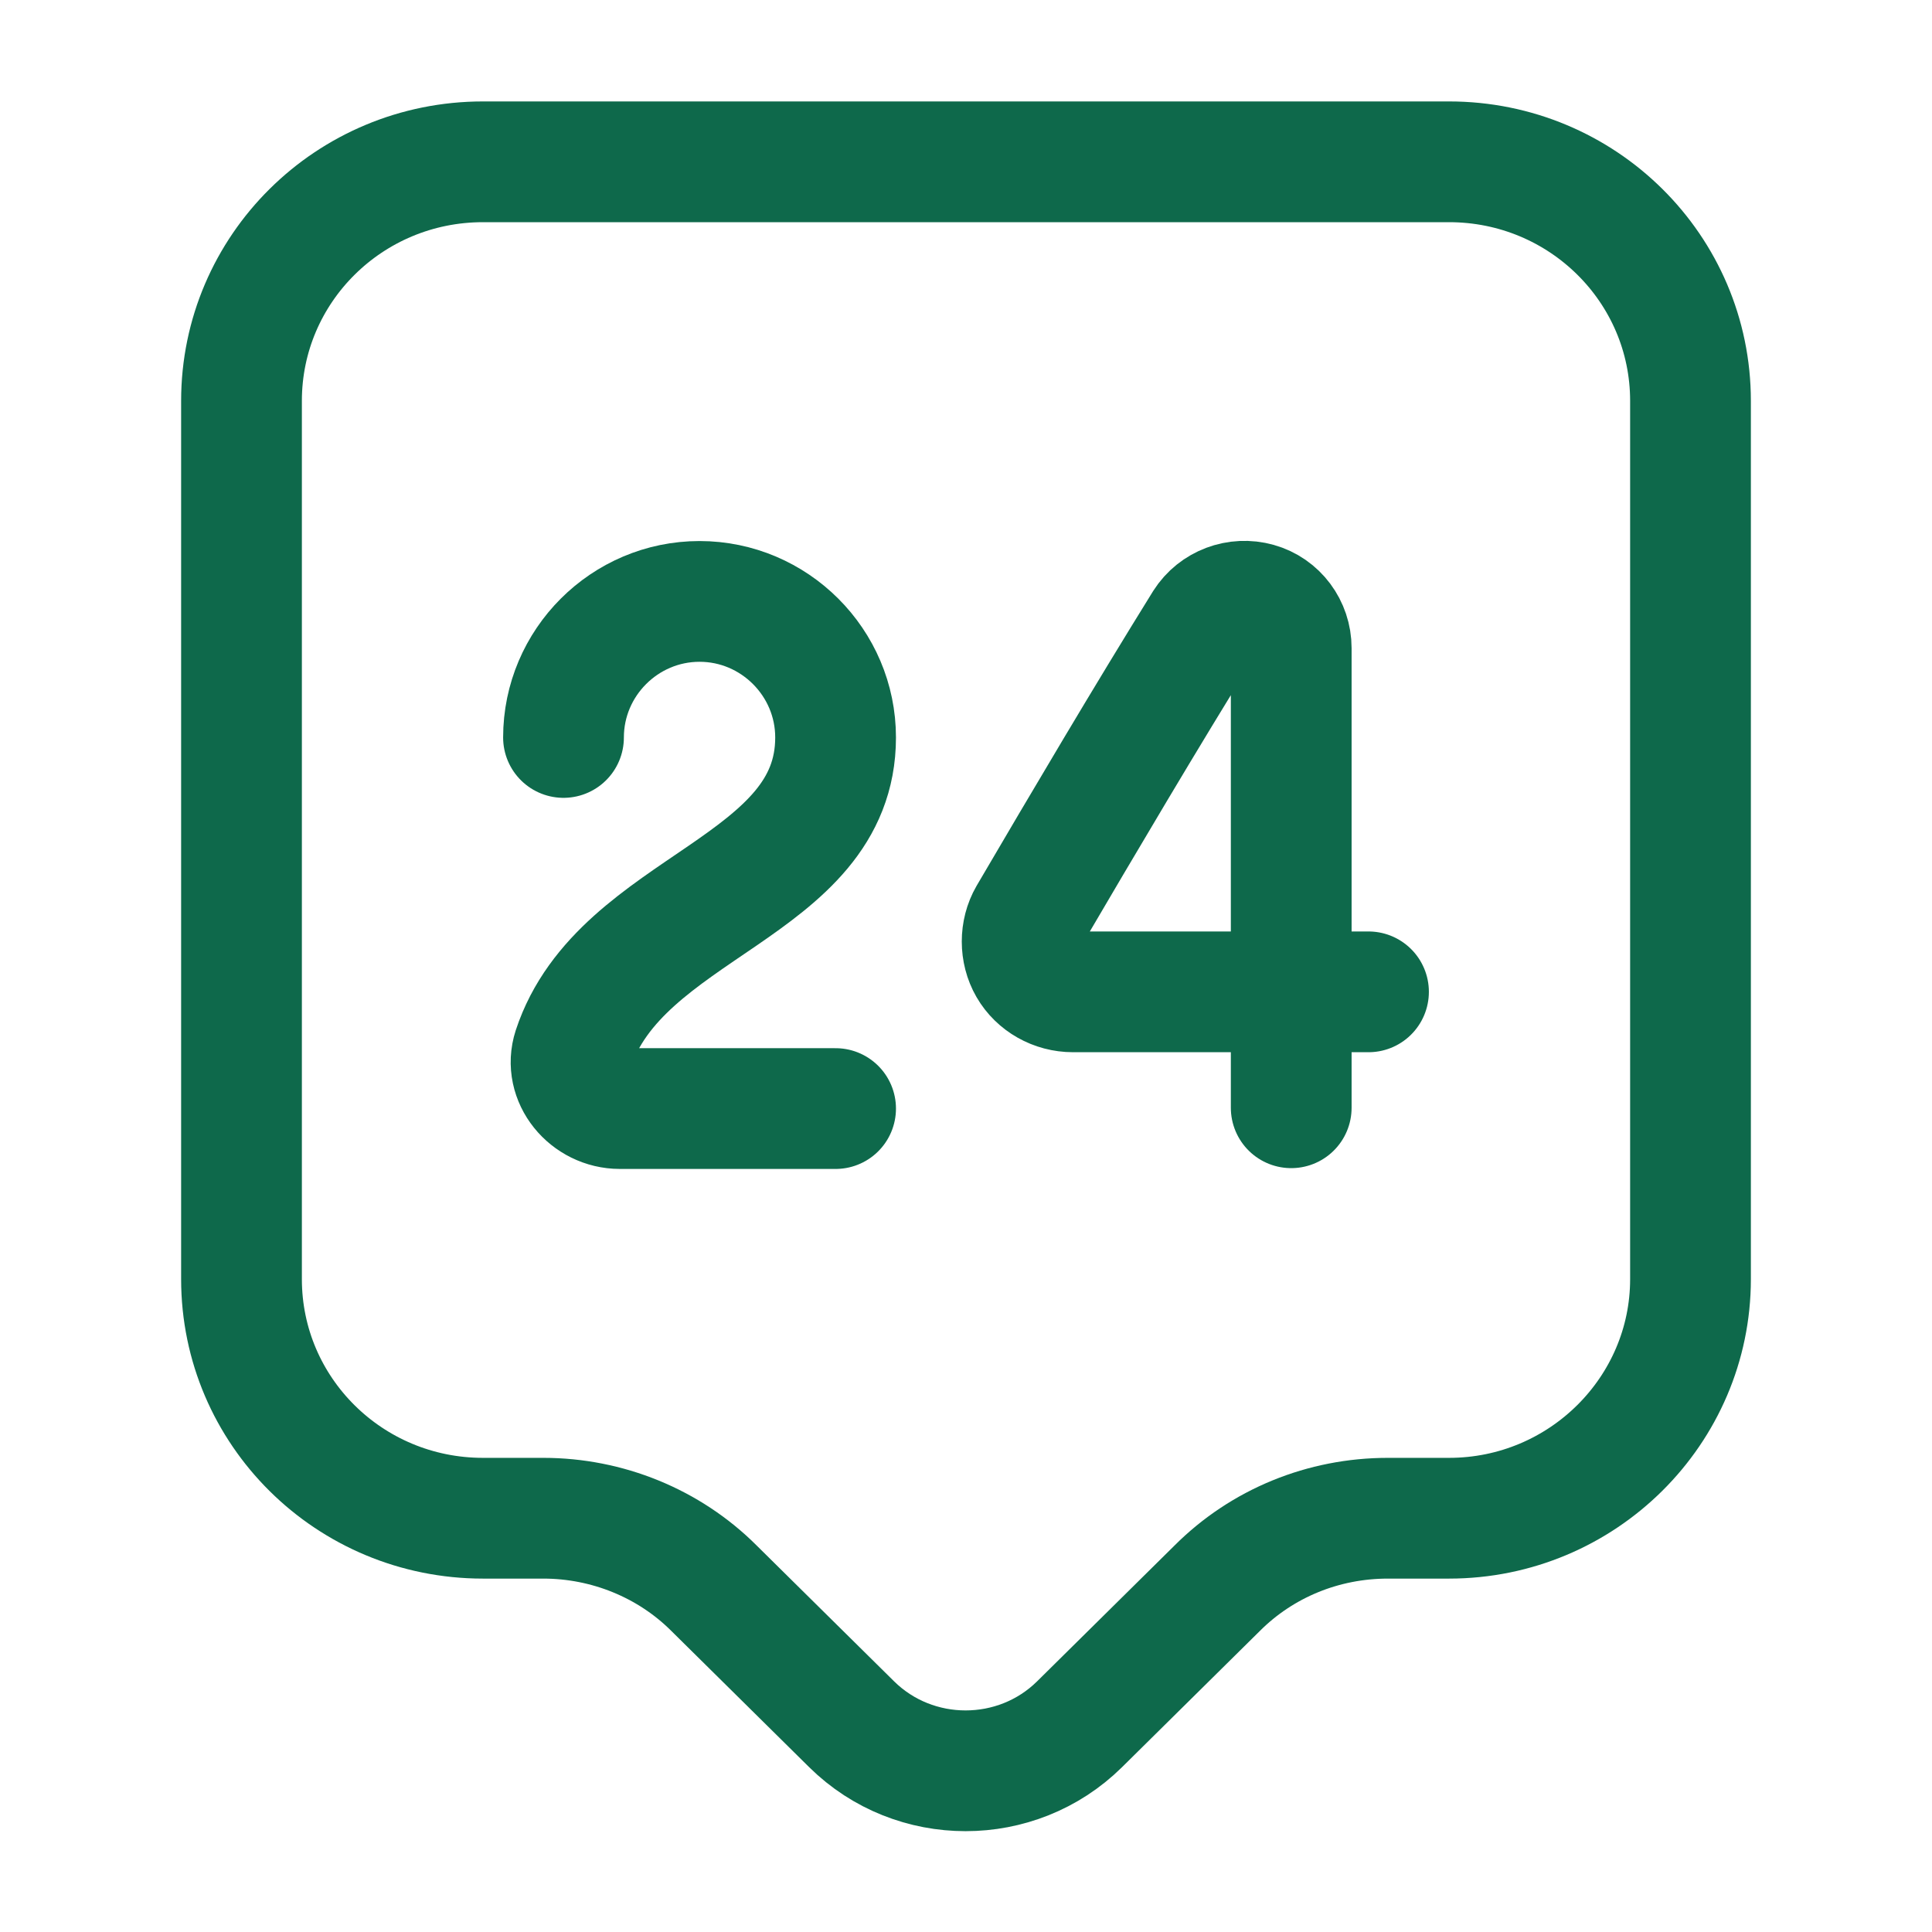 <svg width="24" height="24" viewBox="0 0 24 24" fill="none" xmlns="http://www.w3.org/2000/svg">
<path d="M18 18.86H17.24C16.44 18.86 15.68 19.17 15.12 19.73L13.41 21.42C12.63 22.19 11.36 22.19 10.58 21.42L8.87 19.73C8.31 19.17 7.54 18.86 6.75 18.86H6C4.34 18.86 3 17.53 3 15.89V4.98C3 3.34 4.34 2.01 6 2.01H18C19.66 2.01 21 3.34 21 4.98V15.89C21 17.52 19.66 18.86 18 18.86Z" stroke="#0E694B" stroke-width="1.5" stroke-miterlimit="10" stroke-linecap="round" stroke-linejoin="round"/>
<path d="M7 9.161C7 8.231 7.76 7.471 8.69 7.471C9.62 7.471 10.38 8.231 10.38 9.161C10.38 11.041 7.71 11.241 7.12 13.031C7 13.401 7.31 13.771 7.7 13.771H10.38" stroke="#0E694B" stroke-width="1.5" stroke-linecap="round" stroke-linejoin="round"/>
<path d="M16.04 13.761V8.051C16.04 7.791 15.87 7.561 15.62 7.491C15.37 7.421 15.1 7.521 14.96 7.741C14.24 8.901 13.46 10.221 12.78 11.381C12.67 11.571 12.67 11.821 12.78 12.011C12.89 12.201 13.1 12.321 13.33 12.321H17" stroke="#0E694B" stroke-width="1.5" stroke-linecap="round" stroke-linejoin="round"/>
</svg>

